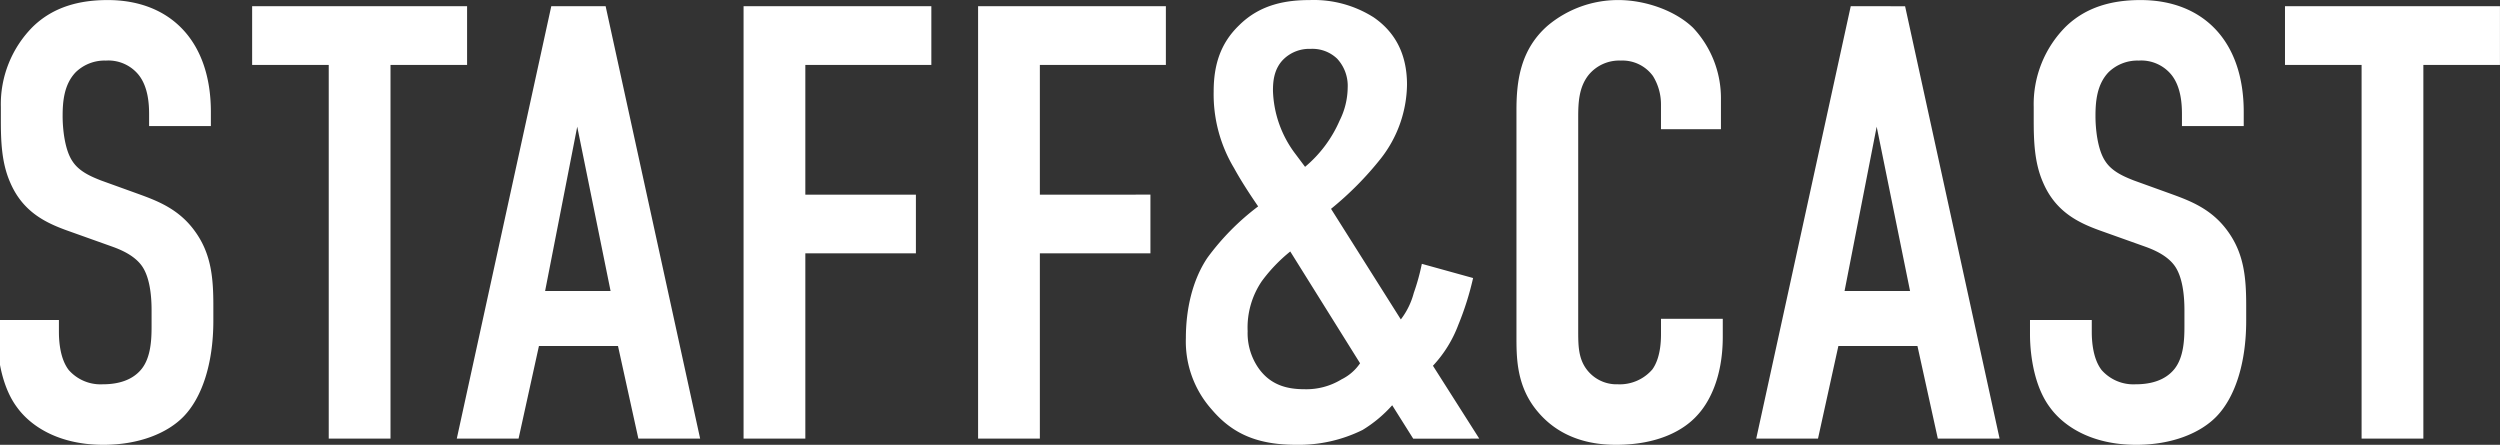 <svg xmlns="http://www.w3.org/2000/svg" width="461.375" height="82.09" viewBox="0 0 461.375 82.09">
  <rect x="0" y="0" width="461.375" height="82.09" fill="#333333" stroke="none"/>
  <defs>
    <style>
      .cls-1 {
        fill: #fff;
        fill-rule: evenodd;
      }
    </style>
  </defs>
  <path id="STAFF_CAST" data-name="STAFF&amp;CAST" class="cls-1" d="M27.517,2046.18h11.4v-2.62c0-13.23-7.638-20.64-19.038-20.64-5.244,0-10.032,1.26-13.794,4.9a20.25,20.25,0,0,0-5.928,14.82v2.28c0,3.99.114,7.98,1.71,11.63,2.28,5.36,6.384,7.41,10.488,8.89l8.322,2.97c1.254,0.45,3.99,1.48,5.472,3.53s1.824,5.47,1.824,8.21v2.96c0,2.4-.114,5.7-1.824,7.87-0.912,1.14-2.85,2.85-7.182,2.85a7.815,7.815,0,0,1-6.27-2.62c-1.6-2.06-1.824-5.25-1.824-7.07v-2.17h-11.4v2.62c0,1.03,0,8.55,3.648,13.46,2.622,3.64,7.866,6.95,15.96,6.95,6.612,0,11.856-2.17,14.82-5.24,3.306-3.42,5.472-9.58,5.472-17.67v-2.74c0-5.02-.342-9.58-3.42-13.79-2.964-4.11-6.954-5.59-10.374-6.84l-6.954-2.51c-1.71-.68-3.99-1.6-5.244-3.53-1.482-2.17-1.824-6.16-1.824-8.33,0-2.62.228-5.81,2.394-8.09a7.638,7.638,0,0,1,5.586-2.17,7.191,7.191,0,0,1,6.042,2.63c1.824,2.28,1.938,5.58,1.938,7.29v2.17Zm19.015-22.12v10.83H60.668v68.97h11.4v-68.97H86.2v-10.83H46.532Zm82.68,79.8-17.442-79.8H101.738L84.3,2103.86H95.7l3.762-17.1H114.05l3.762,17.1h11.4Zm-16.53-27.25H100.6l5.928-30.32Zm24.543,27.25h11.4v-34.2H169.03v-10.83H148.624v-23.94H171.88v-10.83H137.225v79.8Zm43.281,0h11.4v-34.2h20.406v-10.83H191.906v-23.94h23.256v-10.83H180.506v79.8ZM262.4,2071.6a39.646,39.646,0,0,1-1.482,5.36,13.839,13.839,0,0,1-2.394,4.9l-12.881-20.41a59.8,59.8,0,0,0,9.233-9.34,22.564,22.564,0,0,0,4.788-13.57c0-6.04-2.508-9.92-6.156-12.43a20.611,20.611,0,0,0-11.741-3.19c-4.218,0-9.12.69-13.11,4.68-3.42,3.3-4.674,7.29-4.674,12.19a26.458,26.458,0,0,0,3.762,14.14c1.368,2.51,3.192,5.24,4.446,7.07a45.578,45.578,0,0,0-9.348,9.46c-2.85,4.22-3.99,9.69-3.99,14.82a18.859,18.859,0,0,0,4.788,13.22c3.876,4.56,8.55,6.5,15.618,6.5a26.592,26.592,0,0,0,12.2-2.74,24.053,24.053,0,0,0,5.471-4.56l3.876,6.16H273l-8.55-13.45a22.707,22.707,0,0,0,4.674-7.53,53.937,53.937,0,0,0,2.736-8.66ZM251,2089.95a8.813,8.813,0,0,1-3.42,2.97,12.421,12.421,0,0,1-6.84,1.82c-3.078,0-6.27-.68-8.55-3.99a11.326,11.326,0,0,1-1.938-6.73,15.21,15.21,0,0,1,2.622-9.23,29.41,29.41,0,0,1,5.244-5.47Zm-11.856-38.53a20.3,20.3,0,0,1-4.218-11.74c0-1.6.114-4.1,2.052-5.93a6.8,6.8,0,0,1,4.9-1.82,6.586,6.586,0,0,1,4.9,1.82,7.361,7.361,0,0,1,1.938,5.36,13.884,13.884,0,0,1-1.482,6.04,23.136,23.136,0,0,1-6.384,8.55Zm67.4-4.67H317.6v-5.47a18.972,18.972,0,0,0-5.13-13.23c-3.42-3.3-9-5.13-13.793-5.13a20.212,20.212,0,0,0-13,4.68c-5.13,4.44-5.814,10.37-5.814,15.61v41.38c0,4.11-.114,9.58,3.99,14.37,2.508,2.96,6.84,6.04,14.364,6.04,7.866,0,12.539-2.74,14.933-5.36,2.052-2.16,4.788-6.72,4.788-14.59v-3.31h-11.4v2.85c0,3.88-1.026,5.7-1.6,6.5a7.94,7.94,0,0,1-6.384,2.74,6.9,6.9,0,0,1-5.814-2.85c-1.482-2.05-1.482-4.45-1.482-7.07v-39.33c0-2.73.114-5.58,1.938-7.86a7.307,7.307,0,0,1,5.928-2.63,6.951,6.951,0,0,1,5.928,2.85,9.936,9.936,0,0,1,1.482,5.25v4.56Zm62.482,57.11-17.441-79.8H341.553l-17.442,79.8h11.4l3.762-17.1h14.592l3.762,17.1h11.4ZM352.5,2076.61H340.413l5.928-30.32Zm50.18-30.43h11.4v-2.62c0-13.23-7.638-20.64-19.038-20.64-5.244,0-10.032,1.26-13.794,4.9a20.249,20.249,0,0,0-5.927,14.82v2.28c0,3.99.114,7.98,1.709,11.63,2.28,5.36,6.384,7.41,10.488,8.89l8.322,2.97c1.254,0.45,3.99,1.48,5.472,3.53s1.824,5.47,1.824,8.21v2.96c0,2.4-.114,5.7-1.824,7.87-0.912,1.14-2.85,2.85-7.182,2.85a7.815,7.815,0,0,1-6.27-2.62c-1.6-2.06-1.824-5.25-1.824-7.07v-2.17h-11.4v2.62c0,1.03,0,8.55,3.647,13.46,2.622,3.64,7.866,6.95,15.96,6.95,6.612,0,11.856-2.17,14.82-5.24,3.306-3.42,5.472-9.58,5.472-17.67v-2.74c0-5.02-.342-9.58-3.42-13.79-2.964-4.11-6.954-5.59-10.374-6.84l-6.954-2.51c-1.71-.68-3.99-1.6-5.244-3.53-1.482-2.17-1.824-6.16-1.824-8.33,0-2.62.228-5.81,2.394-8.09a7.639,7.639,0,0,1,5.586-2.17,7.191,7.191,0,0,1,6.042,2.63c1.824,2.28,1.938,5.58,1.938,7.29v2.17Zm19.015-22.12v10.83h14.136v68.97h11.4v-68.97h14.136v-10.83H421.692Z" transform="translate(0 -2022.91)"/>
</svg>
